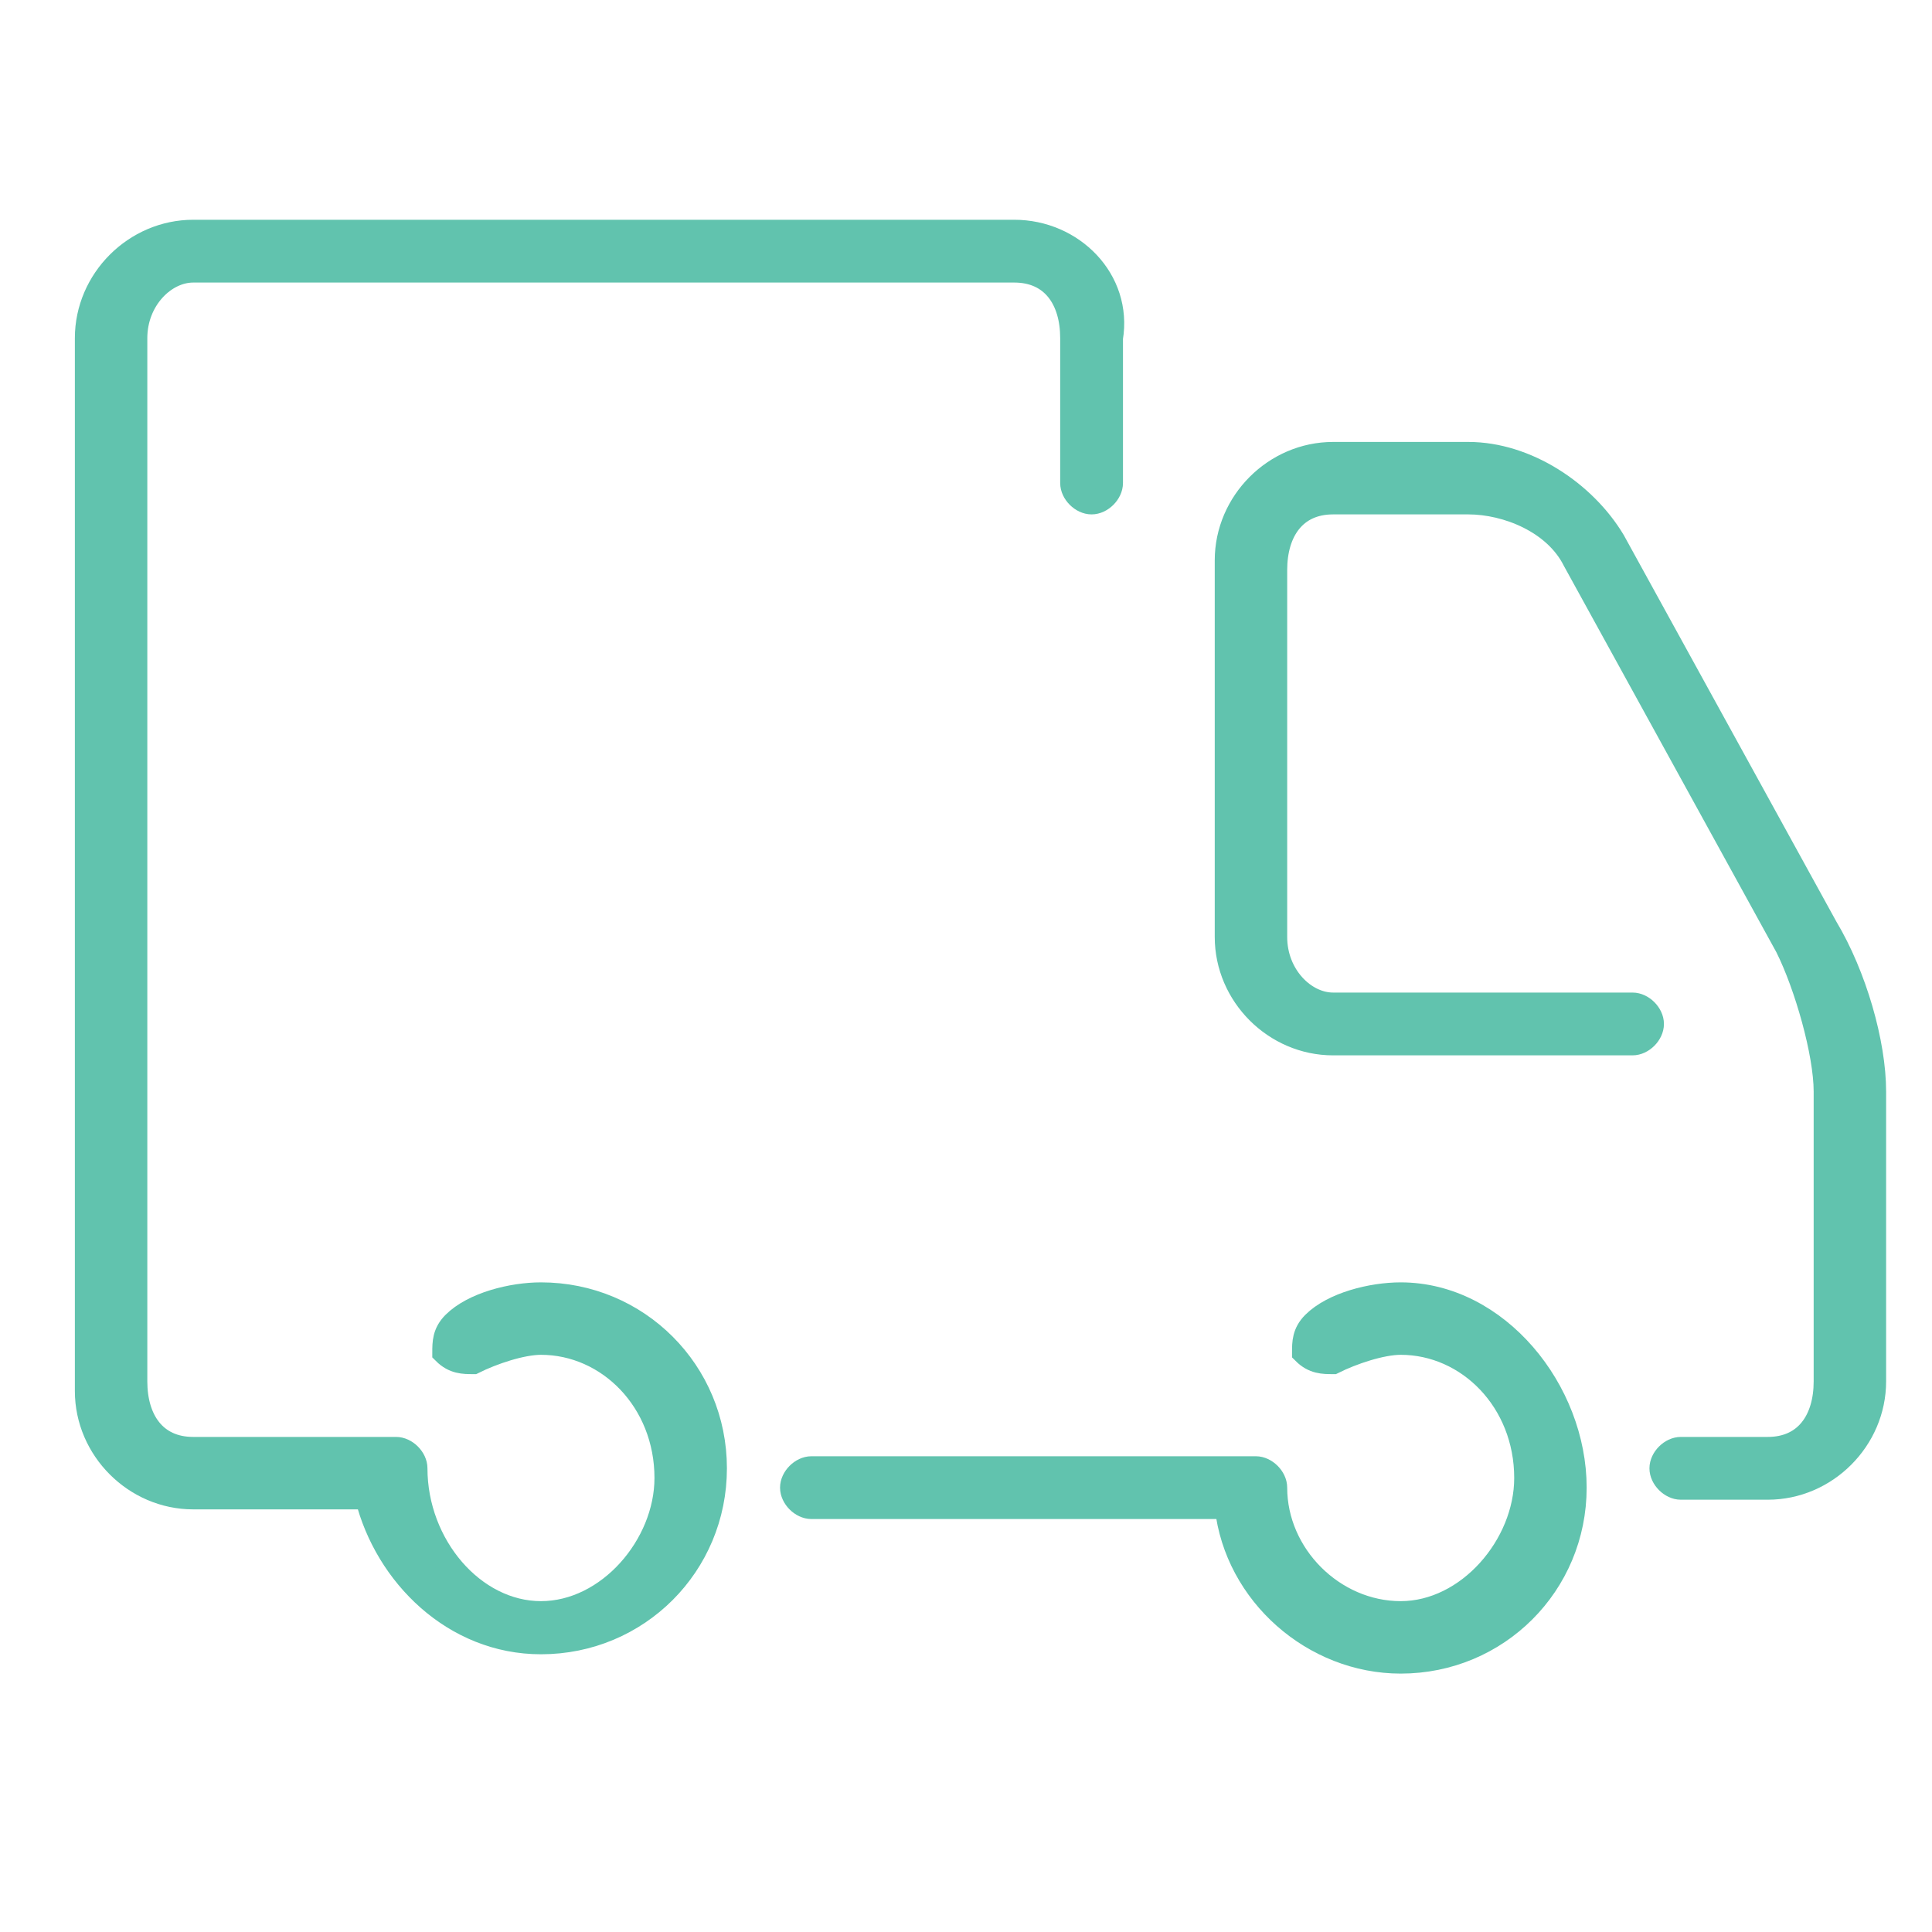 <?xml version="1.0" encoding="utf-8"?>
<!-- Generator: Adobe Illustrator 21.1.0, SVG Export Plug-In . SVG Version: 6.00 Build 0)  -->
<svg version="1.1" id="Capa_1" xmlns="http://www.w3.org/2000/svg" xmlns:xlink="http://www.w3.org/1999/xlink" x="0px" y="0px"
	 viewBox="0 0 20 20" style="enable-background:new 0 0 20 20;" xml:space="preserve">
<style type="text/css">
	.st0{fill:#61C3AE;stroke:#61C3AE;stroke-width:0.25;stroke-miterlimit:10;}
</style>
<path class="st0" d="M18.3,15.4h-0.9c-0.1,0-0.2-0.1-0.2-0.2c0-0.1,0.1-0.2,0.2-0.2h0.9c0.4,0,0.6-0.3,0.6-0.7v-3
	c0-0.4-0.2-1.1-0.4-1.5l-2.2-4c-0.2-0.4-0.7-0.6-1.1-0.6h-1.4c-0.4,0-0.6,0.3-0.6,0.7v3.8c0,0.4,0.3,0.7,0.6,0.7h3.1
	c0.1,0,0.2,0.1,0.2,0.2c0,0.1-0.1,0.2-0.2,0.2h-3.1c-0.6,0-1.1-0.5-1.1-1.1V5.8c0-0.6,0.5-1.1,1.1-1.1h1.4c0.6,0,1.2,0.4,1.5,0.9
	l2.2,4c0.3,0.5,0.5,1.2,0.5,1.7v3C19.4,14.9,18.9,15.4,18.3,15.4z"/>
<path class="st0" d="M10.5,2.4H2c-0.6,0-1.1,0.5-1.1,1.1v10.9c0,0.6,0.5,1.1,1.1,1.1h1.8C4,16.3,4.7,17,5.6,17c1,0,1.8-0.8,1.8-1.8
	c0-1-0.8-1.8-1.8-1.8c-0.3,0-0.7,0.1-0.9,0.3c-0.1,0.1-0.1,0.2-0.1,0.3c0.1,0.1,0.2,0.1,0.3,0.1c0.2-0.1,0.5-0.2,0.7-0.2
	c0.7,0,1.3,0.6,1.3,1.4c0,0.7-0.6,1.4-1.3,1.4S4.3,16,4.3,15.2c0-0.1-0.1-0.2-0.2-0.2H2c-0.4,0-0.6-0.3-0.6-0.7V3.5
	c0-0.4,0.3-0.7,0.6-0.7h8.5c0.4,0,0.6,0.3,0.6,0.7V5c0,0.1,0.1,0.2,0.2,0.2c0.1,0,0.2-0.1,0.2-0.2V3.5C11.6,2.9,11.1,2.4,10.5,2.4z"
	/>
<path class="st0" d="M14.5,13.4c-0.3,0-0.7,0.1-0.9,0.3c-0.1,0.1-0.1,0.2-0.1,0.3c0.1,0.1,0.2,0.1,0.3,0.1c0.2-0.1,0.5-0.2,0.7-0.2
	c0.7,0,1.3,0.6,1.3,1.4c0,0.7-0.6,1.4-1.3,1.4c-0.7,0-1.3-0.6-1.3-1.3c0,0,0,0,0,0c0-0.1-0.1-0.2-0.2-0.2H8.4
	c-0.1,0-0.2,0.1-0.2,0.2s0.1,0.2,0.2,0.2h4.3c0.1,0.9,0.9,1.6,1.8,1.6c1,0,1.8-0.8,1.8-1.8S15.5,13.4,14.5,13.4z"/>
</svg>
